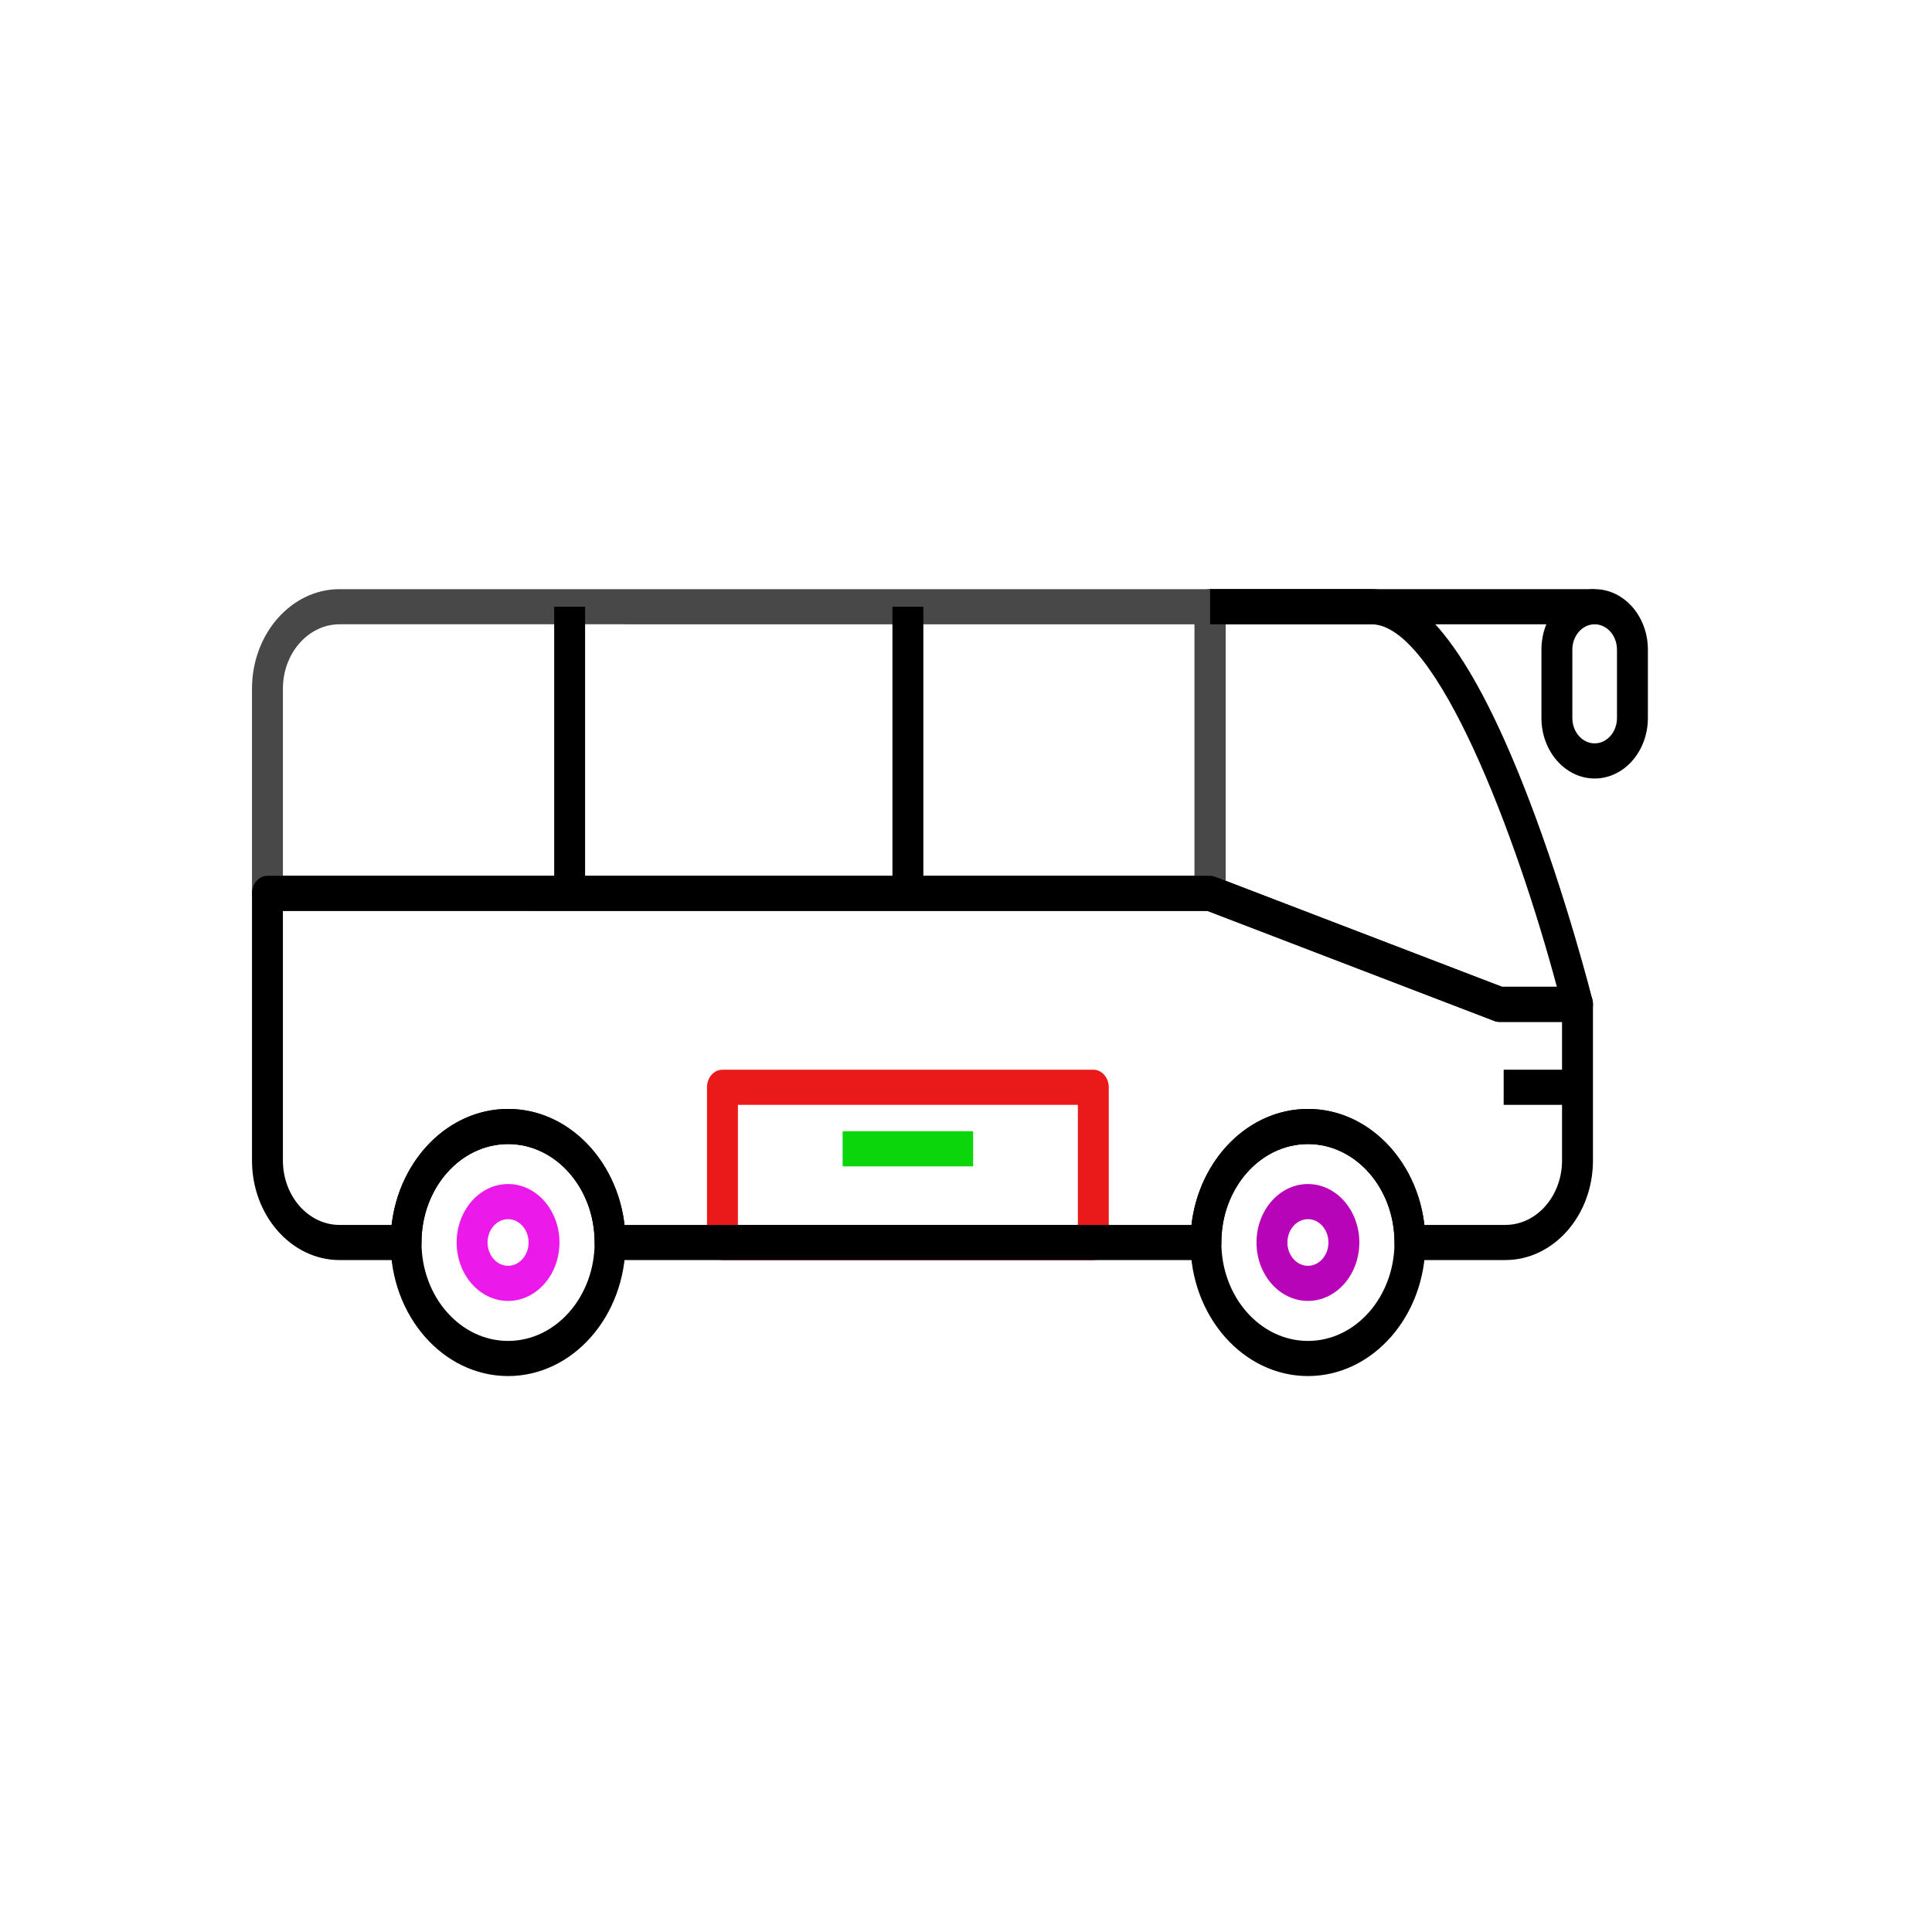<svg xmlns="http://www.w3.org/2000/svg" xmlns:xlink="http://www.w3.org/1999/xlink" version="1.1" style="" xml:space="preserve" width="150" height="150"><rect id="backgroundrect" width="100%" height="100%" x="0" y="0" fill="none" stroke="none" class="" style=""/>

<g class="currentLayer" style=""><title>Layer 1</title>
	<path d="M84.885,97.83 H56.091 c-0.663,0 -1.2,-0.611 -1.2,-1.364 v-12.05 c0,-0.754 0.537,-1.364 1.2,-1.364 h28.794 c0.663,0 1.2,0.611 1.2,1.364 v12.05 C86.084,97.22 85.547,97.83 84.885,97.83 zM57.291,95.102 h26.394 v-9.321 H57.291 V95.102 z" id="svg_2" class="" fill="#eb1a1a" fill-opacity="1"/>
	<path d="M122.476,79.34 h-6.066 c-0.13,0 -0.26,-0.024 -0.383,-0.071 l-22.461,-8.615 c-0.488,-0.187 -0.816,-0.707 -0.816,-1.293 v-22.256 c0,-0.754 0.537,-1.364 1.2,-1.364 h12.531 c4.004,0 7.994,5.317 12.197,16.253 c2.964,7.712 4.934,15.53 4.954,15.608 c0.103,0.411 0.03,0.854 -0.196,1.195 C123.207,79.139 122.853,79.34 122.476,79.34 zM116.607,76.612 H120.872 c-3.086,-11.561 -9.296,-28.142 -14.393,-28.142 h-11.331 v19.912 L116.607,76.612 z" id="svg_3" class=""/>
	<path d="M93.949,70.726 H20.765 c-0.663,0 -1.2,-0.611 -1.2,-1.364 v-15.89 c0,-4.262 3.05,-7.73 6.799,-7.73 h67.585 c0.663,0 1.2,0.611 1.2,1.364 v22.256 C95.149,70.115 94.612,70.726 93.949,70.726 zM21.965,67.997 H92.749 v-19.527 H26.364 c-2.426,0 -4.399,2.244 -4.399,5.002 V67.997 z" id="svg_4" class="" fill="#484848" fill-opacity="1"/>
	<rect x="69.288" y="47.106" width="2.4" height="22.256" id="svg_5" class=""/>
	<rect x="43.027" y="47.106" width="2.4" height="22.256" id="svg_6" class=""/>
	<path d="M39.447,106.837 c-5.03,0 -9.121,-4.652 -9.121,-10.369 c0,-5.719 4.092,-10.371 9.121,-10.371 c5.029,0 9.12,4.652 9.12,10.371 C48.567,102.185 44.476,106.837 39.447,106.837 zM39.447,88.825 c-3.707,0 -6.722,3.428 -6.722,7.643 c0,4.214 3.015,7.641 6.722,7.641 c3.706,0 6.72,-3.427 6.72,-7.641 C46.168,92.253 43.153,88.825 39.447,88.825 z" id="svg_7" class=""/>
	<path d="M39.447,101.004 c-2.202,0 -3.993,-2.036 -3.993,-4.538 c0,-2.502 1.791,-4.538 3.993,-4.538 c2.201,0 3.991,2.036 3.991,4.538 C43.439,98.968 41.648,101.004 39.447,101.004 zM39.447,94.656 c-0.879,0 -1.593,0.812 -1.593,1.81 c0,0.998 0.715,1.81 1.593,1.81 c0.878,0 1.592,-0.812 1.592,-1.81 C41.039,95.468 40.325,94.656 39.447,94.656 z" id="svg_8" class="" fill="#eb1aeb" fill-opacity="1"/>
	<path d="M101.548,106.837 c-5.03,0 -9.121,-4.652 -9.121,-10.369 c0,-5.719 4.092,-10.371 9.121,-10.371 c5.029,0 9.12,4.652 9.12,10.371 C110.668,102.185 106.577,106.837 101.548,106.837 zM101.548,88.825 c-3.707,0 -6.722,3.428 -6.722,7.643 c0,4.214 3.015,7.641 6.722,7.641 c3.706,0 6.72,-3.427 6.72,-7.641 C108.268,92.253 105.254,88.825 101.548,88.825 z" id="svg_9" class=""/>
	<path d="M116.877,97.83 h-7.409 c-0.663,0 -1.2,-0.611 -1.2,-1.364 c0,-4.214 -3.015,-7.641 -6.72,-7.641 c-3.707,0 -6.722,3.427 -6.722,7.641 c0,0.754 -0.537,1.364 -1.2,1.364 H47.367 c-0.662,0 -1.2,-0.611 -1.2,-1.364 c-0.001,-4.214 -3.015,-7.641 -6.72,-7.641 c-3.706,0 -6.721,3.428 -6.722,7.641 c0,0.753 -0.537,1.364 -1.2,1.364 H26.364 C22.615,97.83 19.565,94.363 19.565,90.1 v-20.739 c0,-0.754 0.537,-1.364 1.2,-1.364 h73.184 c0.13,0 0.26,0.024 0.384,0.071 l22.275,8.543 h5.869 c0.663,0 1.2,0.611 1.2,1.364 v12.124 C123.676,94.363 120.626,97.83 116.877,97.83 zM110.589,95.102 h6.288 c2.426,0 4.399,-2.244 4.399,-5.002 v-10.76 h-4.866 c-0.13,0 -0.26,-0.024 -0.383,-0.071 l-22.275,-8.543 H21.965 v19.375 c0,2.758 1.973,5.002 4.399,5.002 h4.041 c0.59,-5.075 4.42,-9.005 9.042,-9.005 c4.621,0 8.451,3.93 9.041,9.005 h44.017 c0.589,-5.075 4.42,-9.005 9.043,-9.005 C106.17,86.097 110,90.027 110.589,95.102 z" id="svg_10" class=""/>
	<path d="M101.548,101.004 c-2.202,0 -3.993,-2.036 -3.993,-4.538 c0,-2.502 1.791,-4.538 3.993,-4.538 c2.201,0 3.991,2.036 3.991,4.538 C105.539,98.968 103.749,101.004 101.548,101.004 zM101.548,94.656 c-0.879,0 -1.593,0.812 -1.593,1.81 c0,0.998 0.715,1.81 1.593,1.81 c0.878,0 1.592,-0.812 1.592,-1.81 C103.14,95.468 102.426,94.656 101.548,94.656 z" id="svg_11" class="" fill="#b804b8" fill-opacity="1"/>
	<rect x="116.744" y="83.052" width="5.732" height="2.728" id="svg_12" class=""/>
	<path d="M123.809,60.443 c-2.279,0 -4.133,-2.107 -4.133,-4.698 v-5.305 c0,-2.591 1.854,-4.698 4.133,-4.698 S127.942,47.849 127.942,50.44 v5.305 C127.942,58.336 126.088,60.443 123.809,60.443 zM123.809,48.47 c-0.956,0 -1.733,0.884 -1.733,1.97 v5.305 c0,1.086 0.777,1.97 1.733,1.97 s1.733,-0.884 1.733,-1.97 v-5.305 C125.543,49.354 124.765,48.47 123.809,48.47 z" id="svg_13" class=""/>
	<rect x="93.949" y="45.742" width="29.86" height="2.728" id="svg_14" class=""/>
	<rect x="65.422" y="87.827" width="10.131" height="2.728" id="svg_15" class="" fill="#0bd50b" fill-opacity="1"/>
</g></svg>